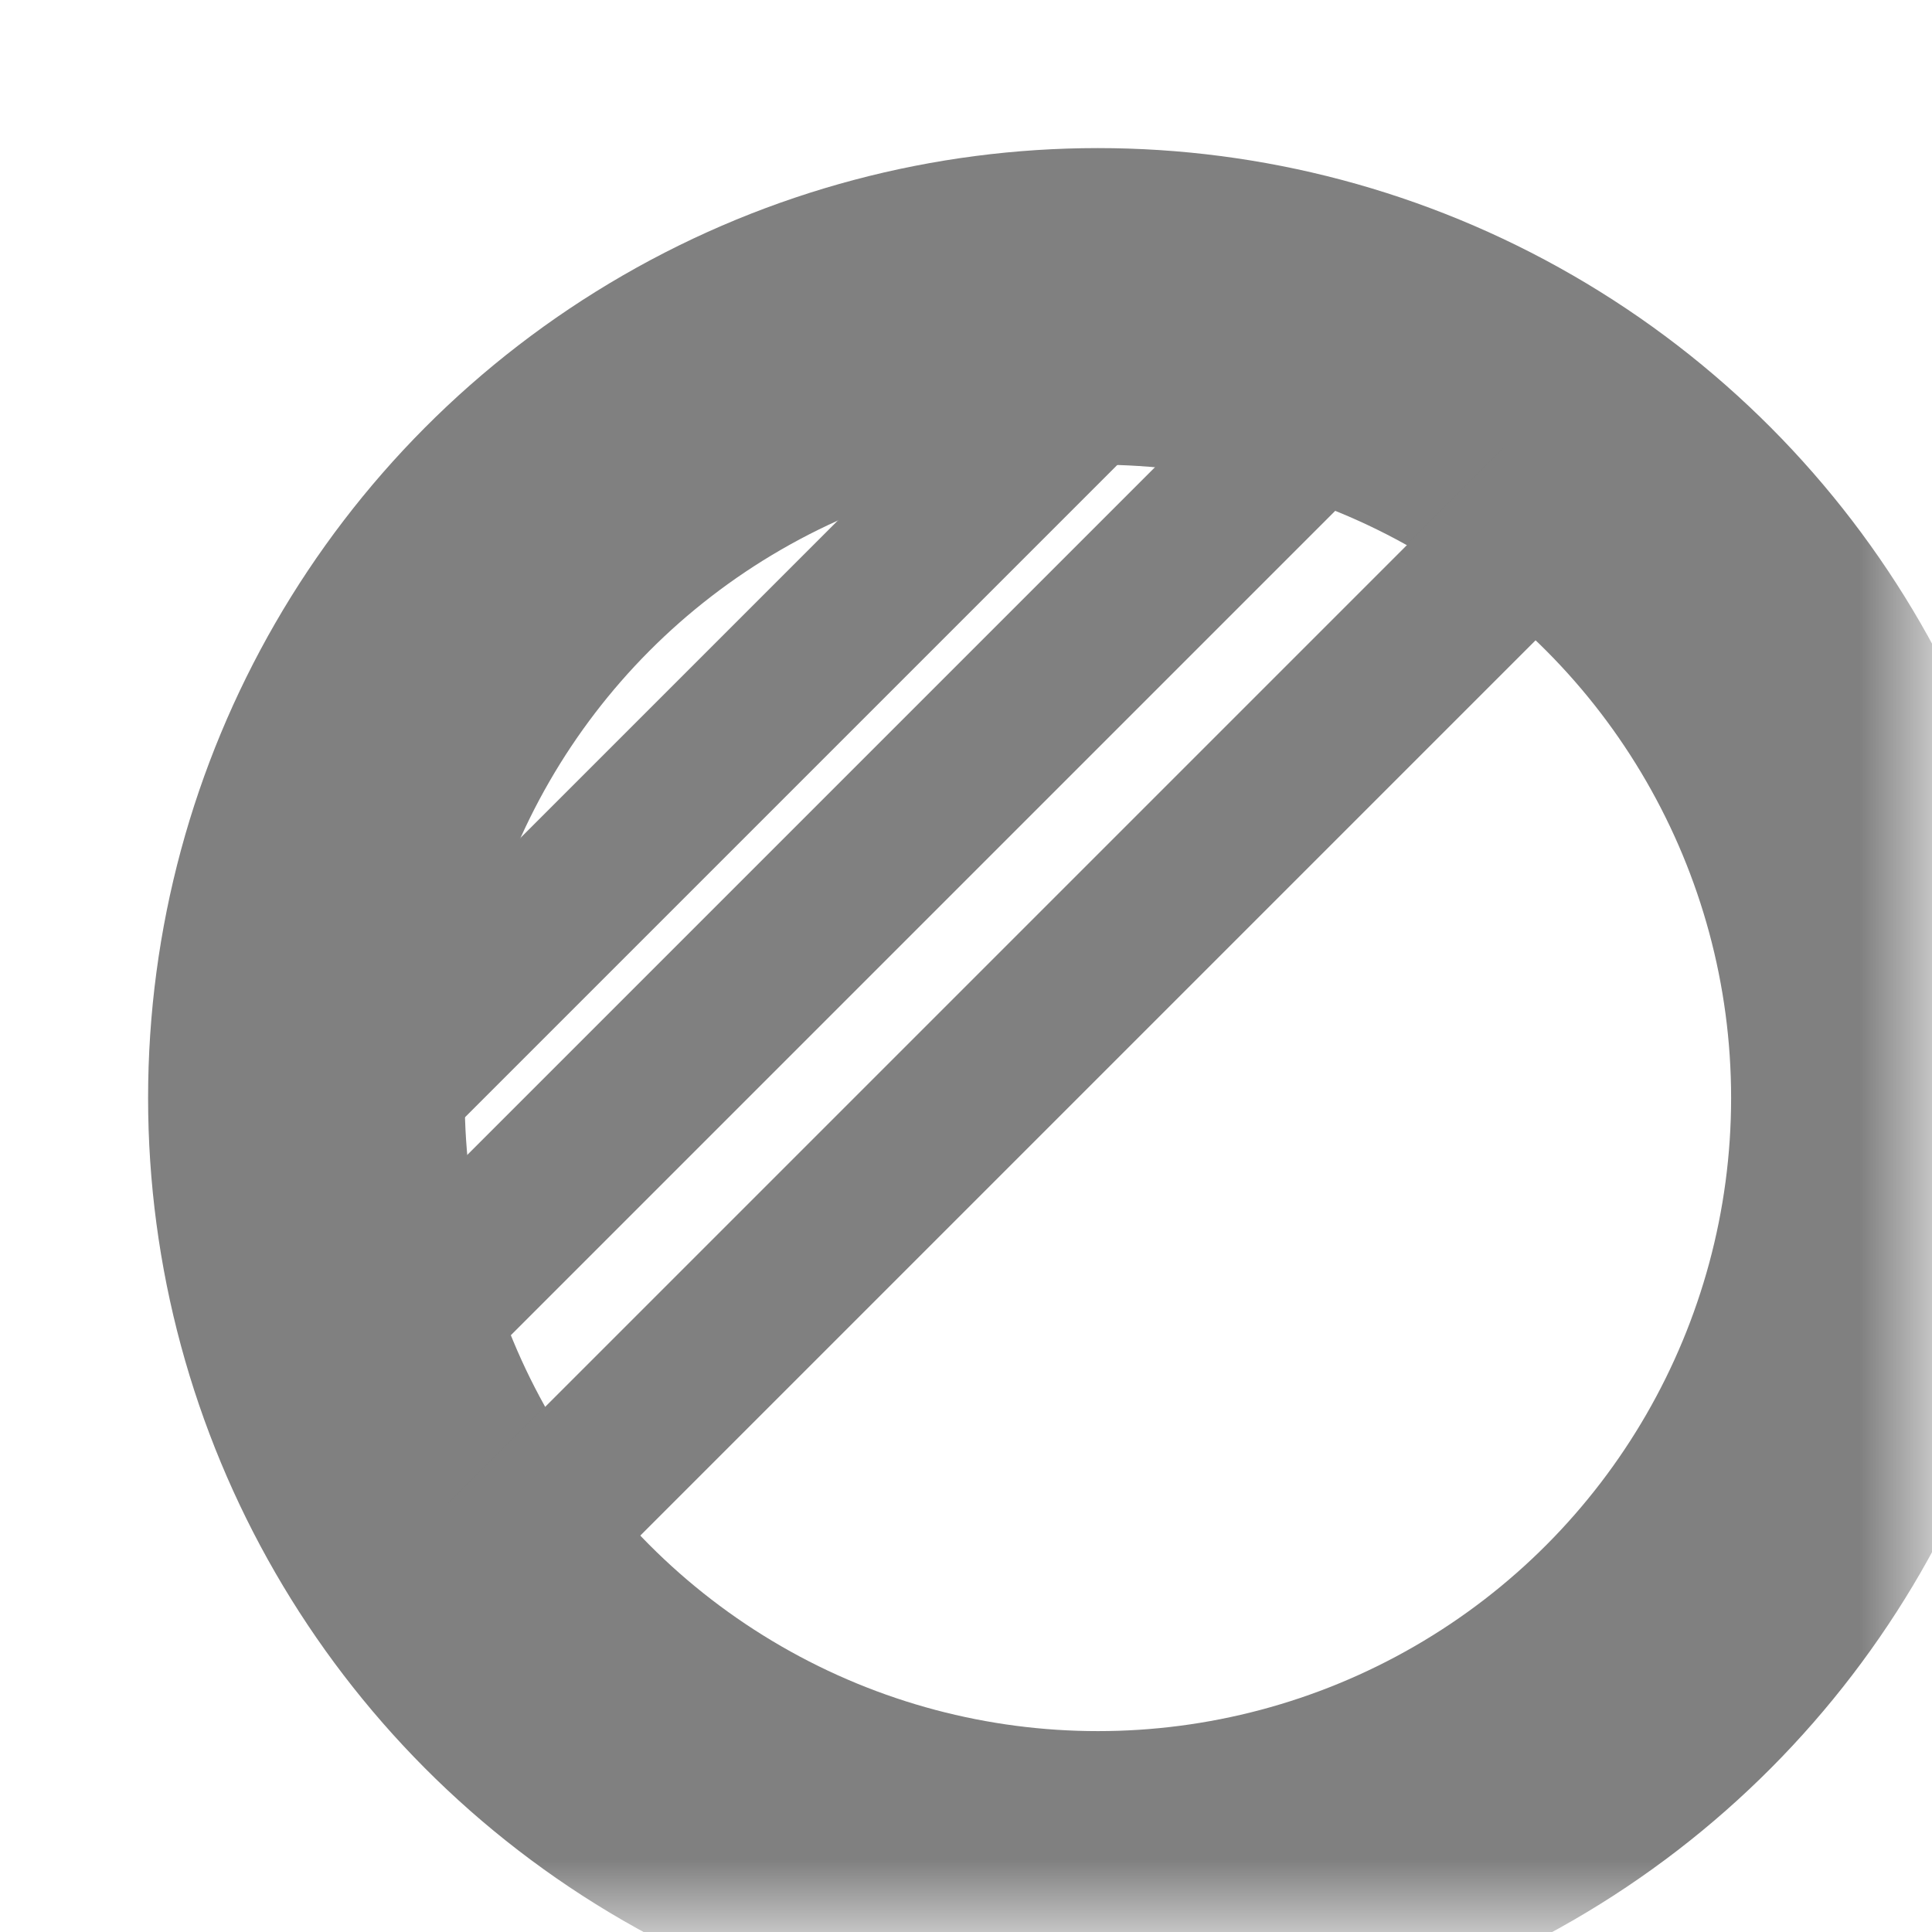 <svg xmlns="http://www.w3.org/2000/svg" xmlns:xlink="http://www.w3.org/1999/xlink" width="24.409" height="24.409" viewBox="0 0 24.409 24.409">
  <defs>
    <ellipse id="ellipse-1" cx="13.871" cy="13.871" rx="10" ry="10"/>
    <mask id="mask-2" x="0" y="0" maskContentUnits="userSpaceOnUse" maskUnits="userSpaceOnUse">
      <rect width="24.409" height="24.409" x="0" y="0" fill="black"/>
      <use fill="white" xlink:href="#ellipse-1"/>
    </mask>
    <path id="path-5" fill-rule="evenodd" d="M19.705 6.371L6.371 19.705"/>
  </defs>
  <g>
    <use fill-opacity="0" stroke="rgb(128,128,128)" stroke-linecap="butt" stroke-linejoin="miter" stroke-width="4" mask="url(#mask-2)" xlink:href="#ellipse-1"/>
    <path fill="none" stroke="rgb(128,128,128)" stroke-linecap="butt" stroke-linejoin="miter" stroke-width="2" d="M16.371 5.538L5.538 16.371"/>
    <path fill="none" stroke="rgb(128,128,128)" stroke-linecap="butt" stroke-linejoin="miter" stroke-width="2" d="M13.871 4.705L4.705 13.871"/>
    <g>
      <use fill="rgb(200,200,200)" xlink:href="#path-5"/>
      <use fill-opacity="0" stroke="rgb(128,128,128)" stroke-linecap="butt" stroke-linejoin="miter" stroke-width="2" xlink:href="#path-5"/>
    </g>
  </g>
</svg>
